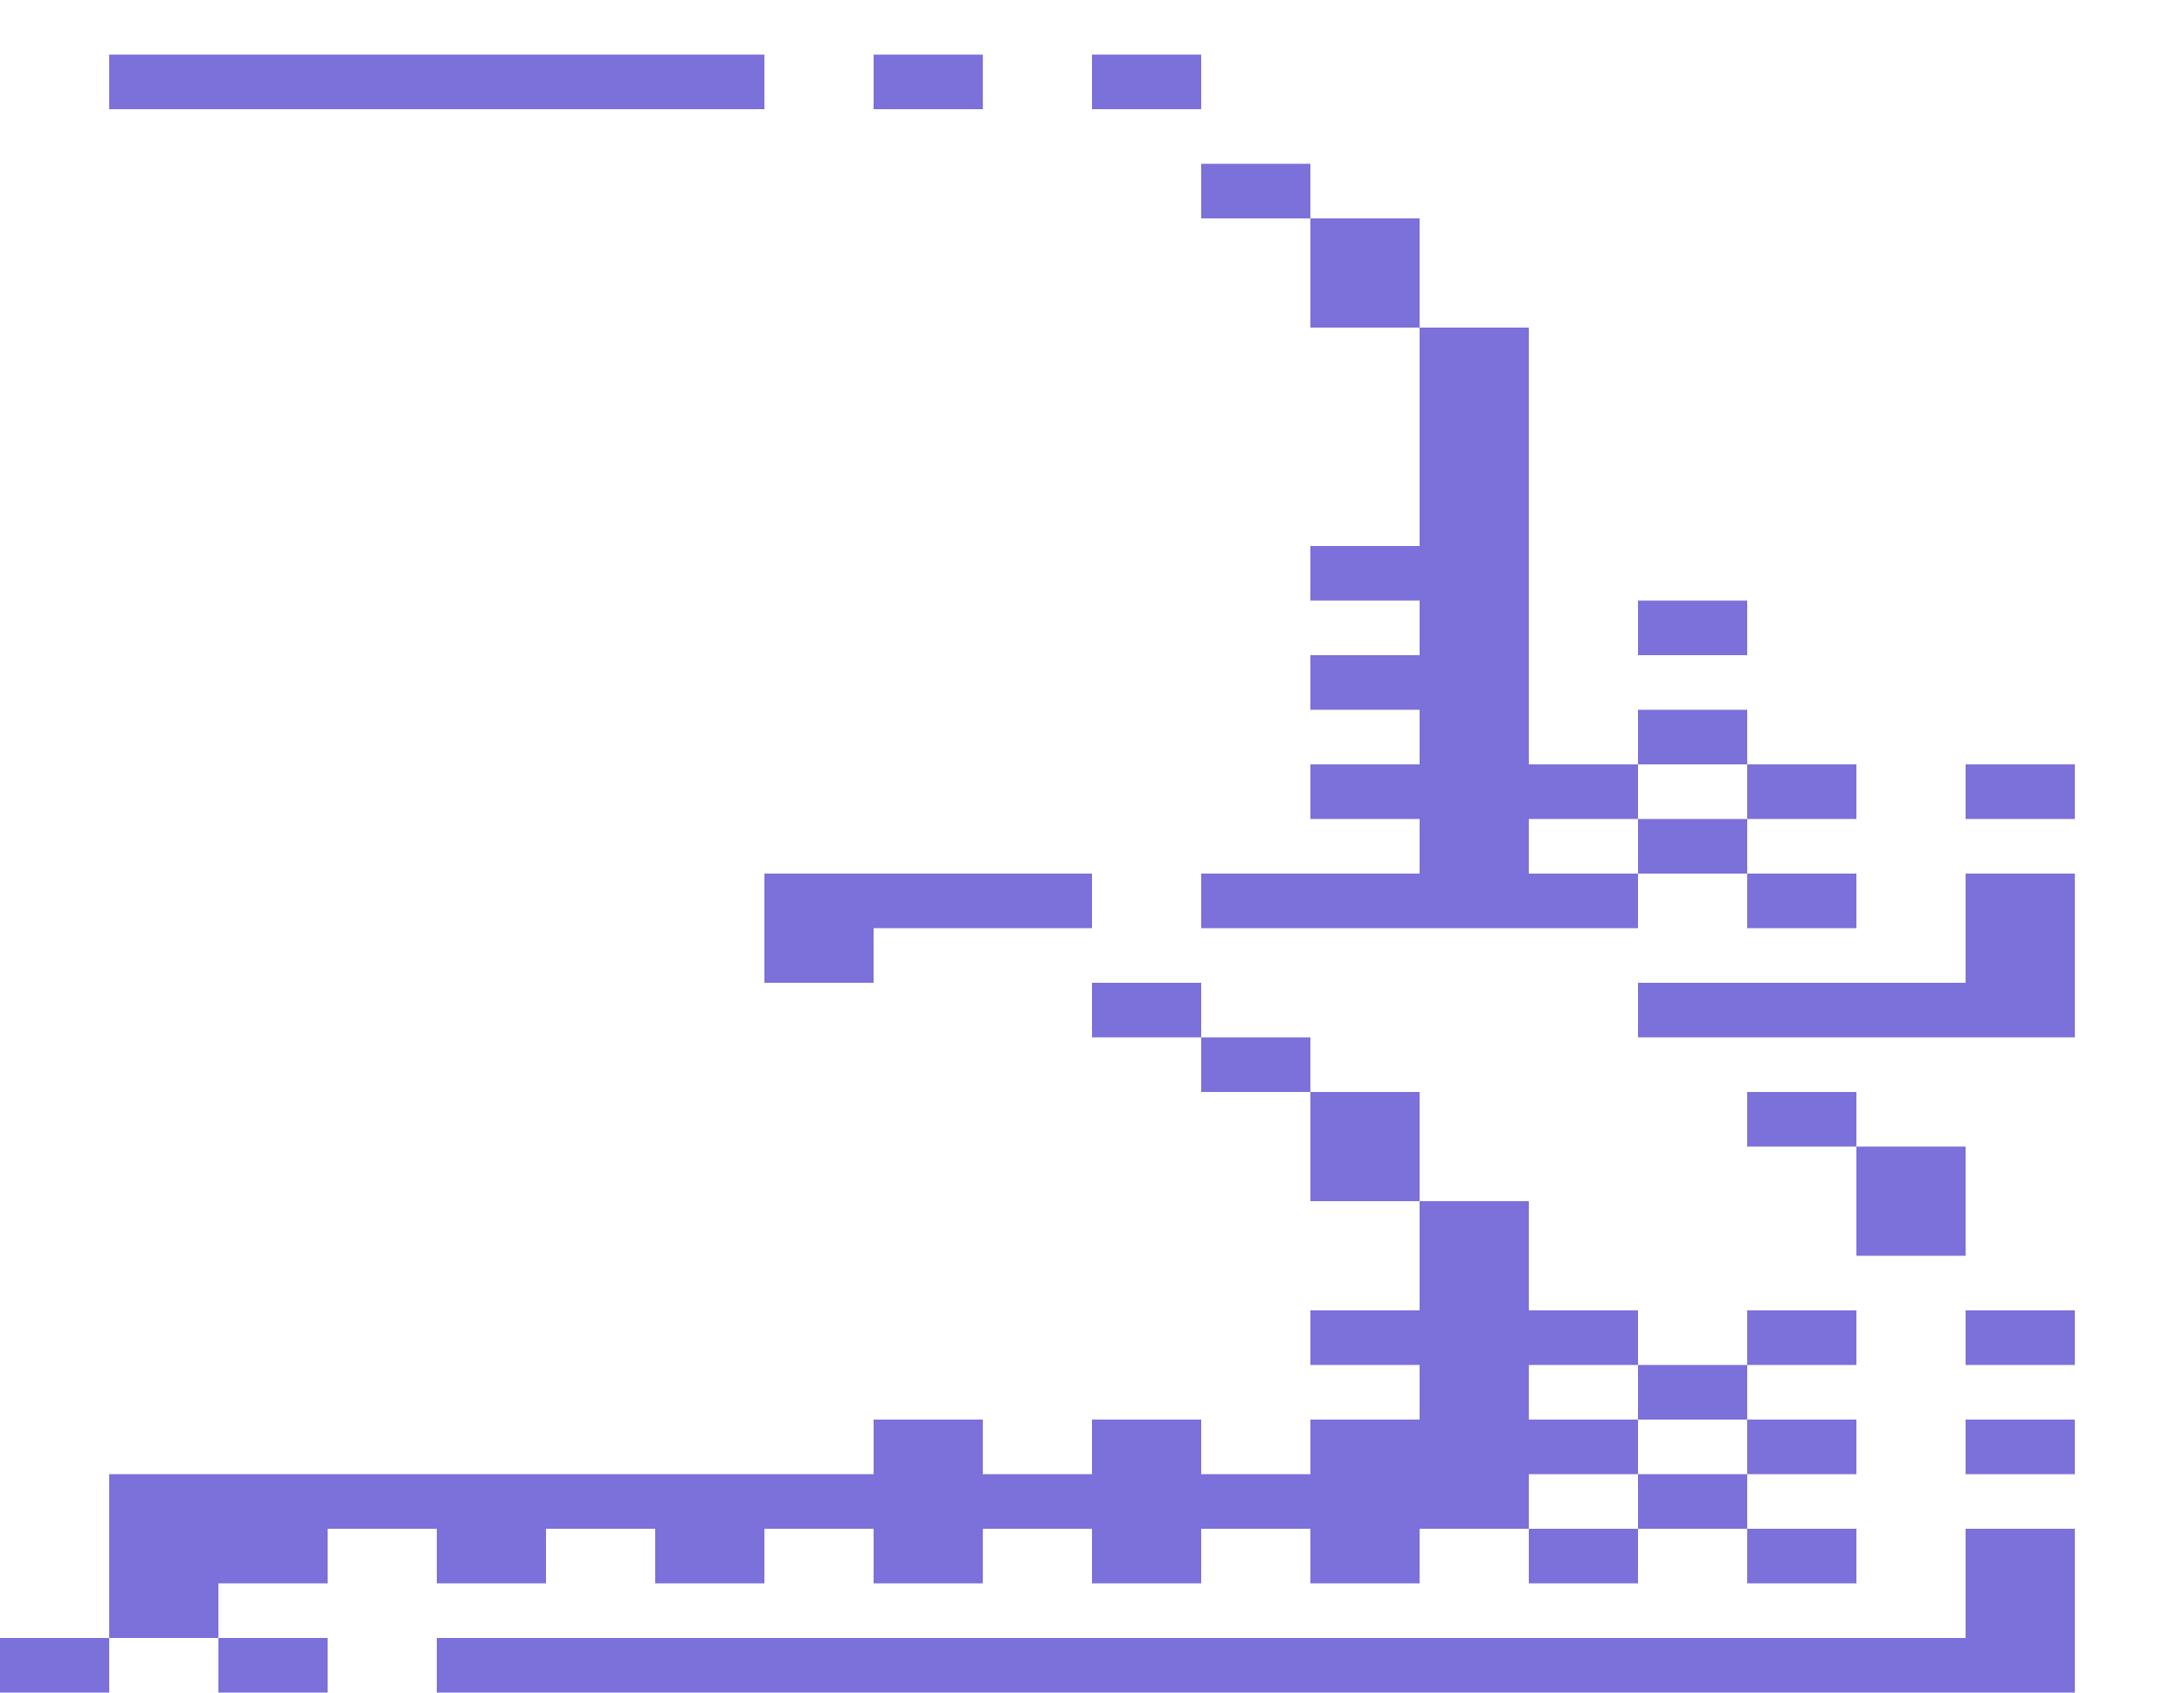 <svg xmlns="http://www.w3.org/2000/svg" width="1600" height="1240"><g fill="#7C70DA"><path d="M520 40H80v40h480V40zM680 40h-40v40h80V40zM800 40v40h80V40h-40zM960 160v-40h-80v40h40zM1040 240v-80h-80v80h40zM1240 440h-40v40h80v-40zM1280 560v-40h-80v40h40zM1280 560v40h80v-40h-40zM1440 560v40h80v-40h-40zM1280 640v-40h-80v40h40zM920 680h280v-40h-80v-40h80v-40h-80V240h-80v160h-80v40h80v40h-80v40h80v40h-80v40h80v40H880v40zM1280 640v40h80v-40h-40z"/><path d="M1440 640v80h-240v40h320V640h-40zM560 720h80v-40h160v-40H560v40zM880 760v-40h-80v40h40zM960 800v-40h-80v40h40zM1280 800v40h80v-40h-40zM1040 880v-80h-80v80h40zM1360 840v80h80v-80h-40zM1280 960v40h80v-40h-40zM1440 960v40h80v-40h-40zM1280 1040v-40h-80v40h40zM1280 1040v40h80v-40h-40zM1440 1040v40h80v-40h-40zM600 1080H80v120h80v-40h80v-40h80v40h80v-40h80v40h80v-40h80v40h80v-40h80v40h80v-40h80v40h80v-40h80v-40h80v-40h-80v-40h80v-40h-80v-80h-80v80h-80v40h80v40h-80v40h-80v-40h-80v40h-80v-40h-80v40zM1240 1120h40v-40h-80v40z"/><path d="M1160 1160h40v-40h-80v40zM1280 1120v40h80v-40h-40z"/><path d="M1440 1120v80H320v40h1200v-120h-40zM40 1200H0v40h80v-40zM200 1200h-40v40h80v-40z"/></g></svg>